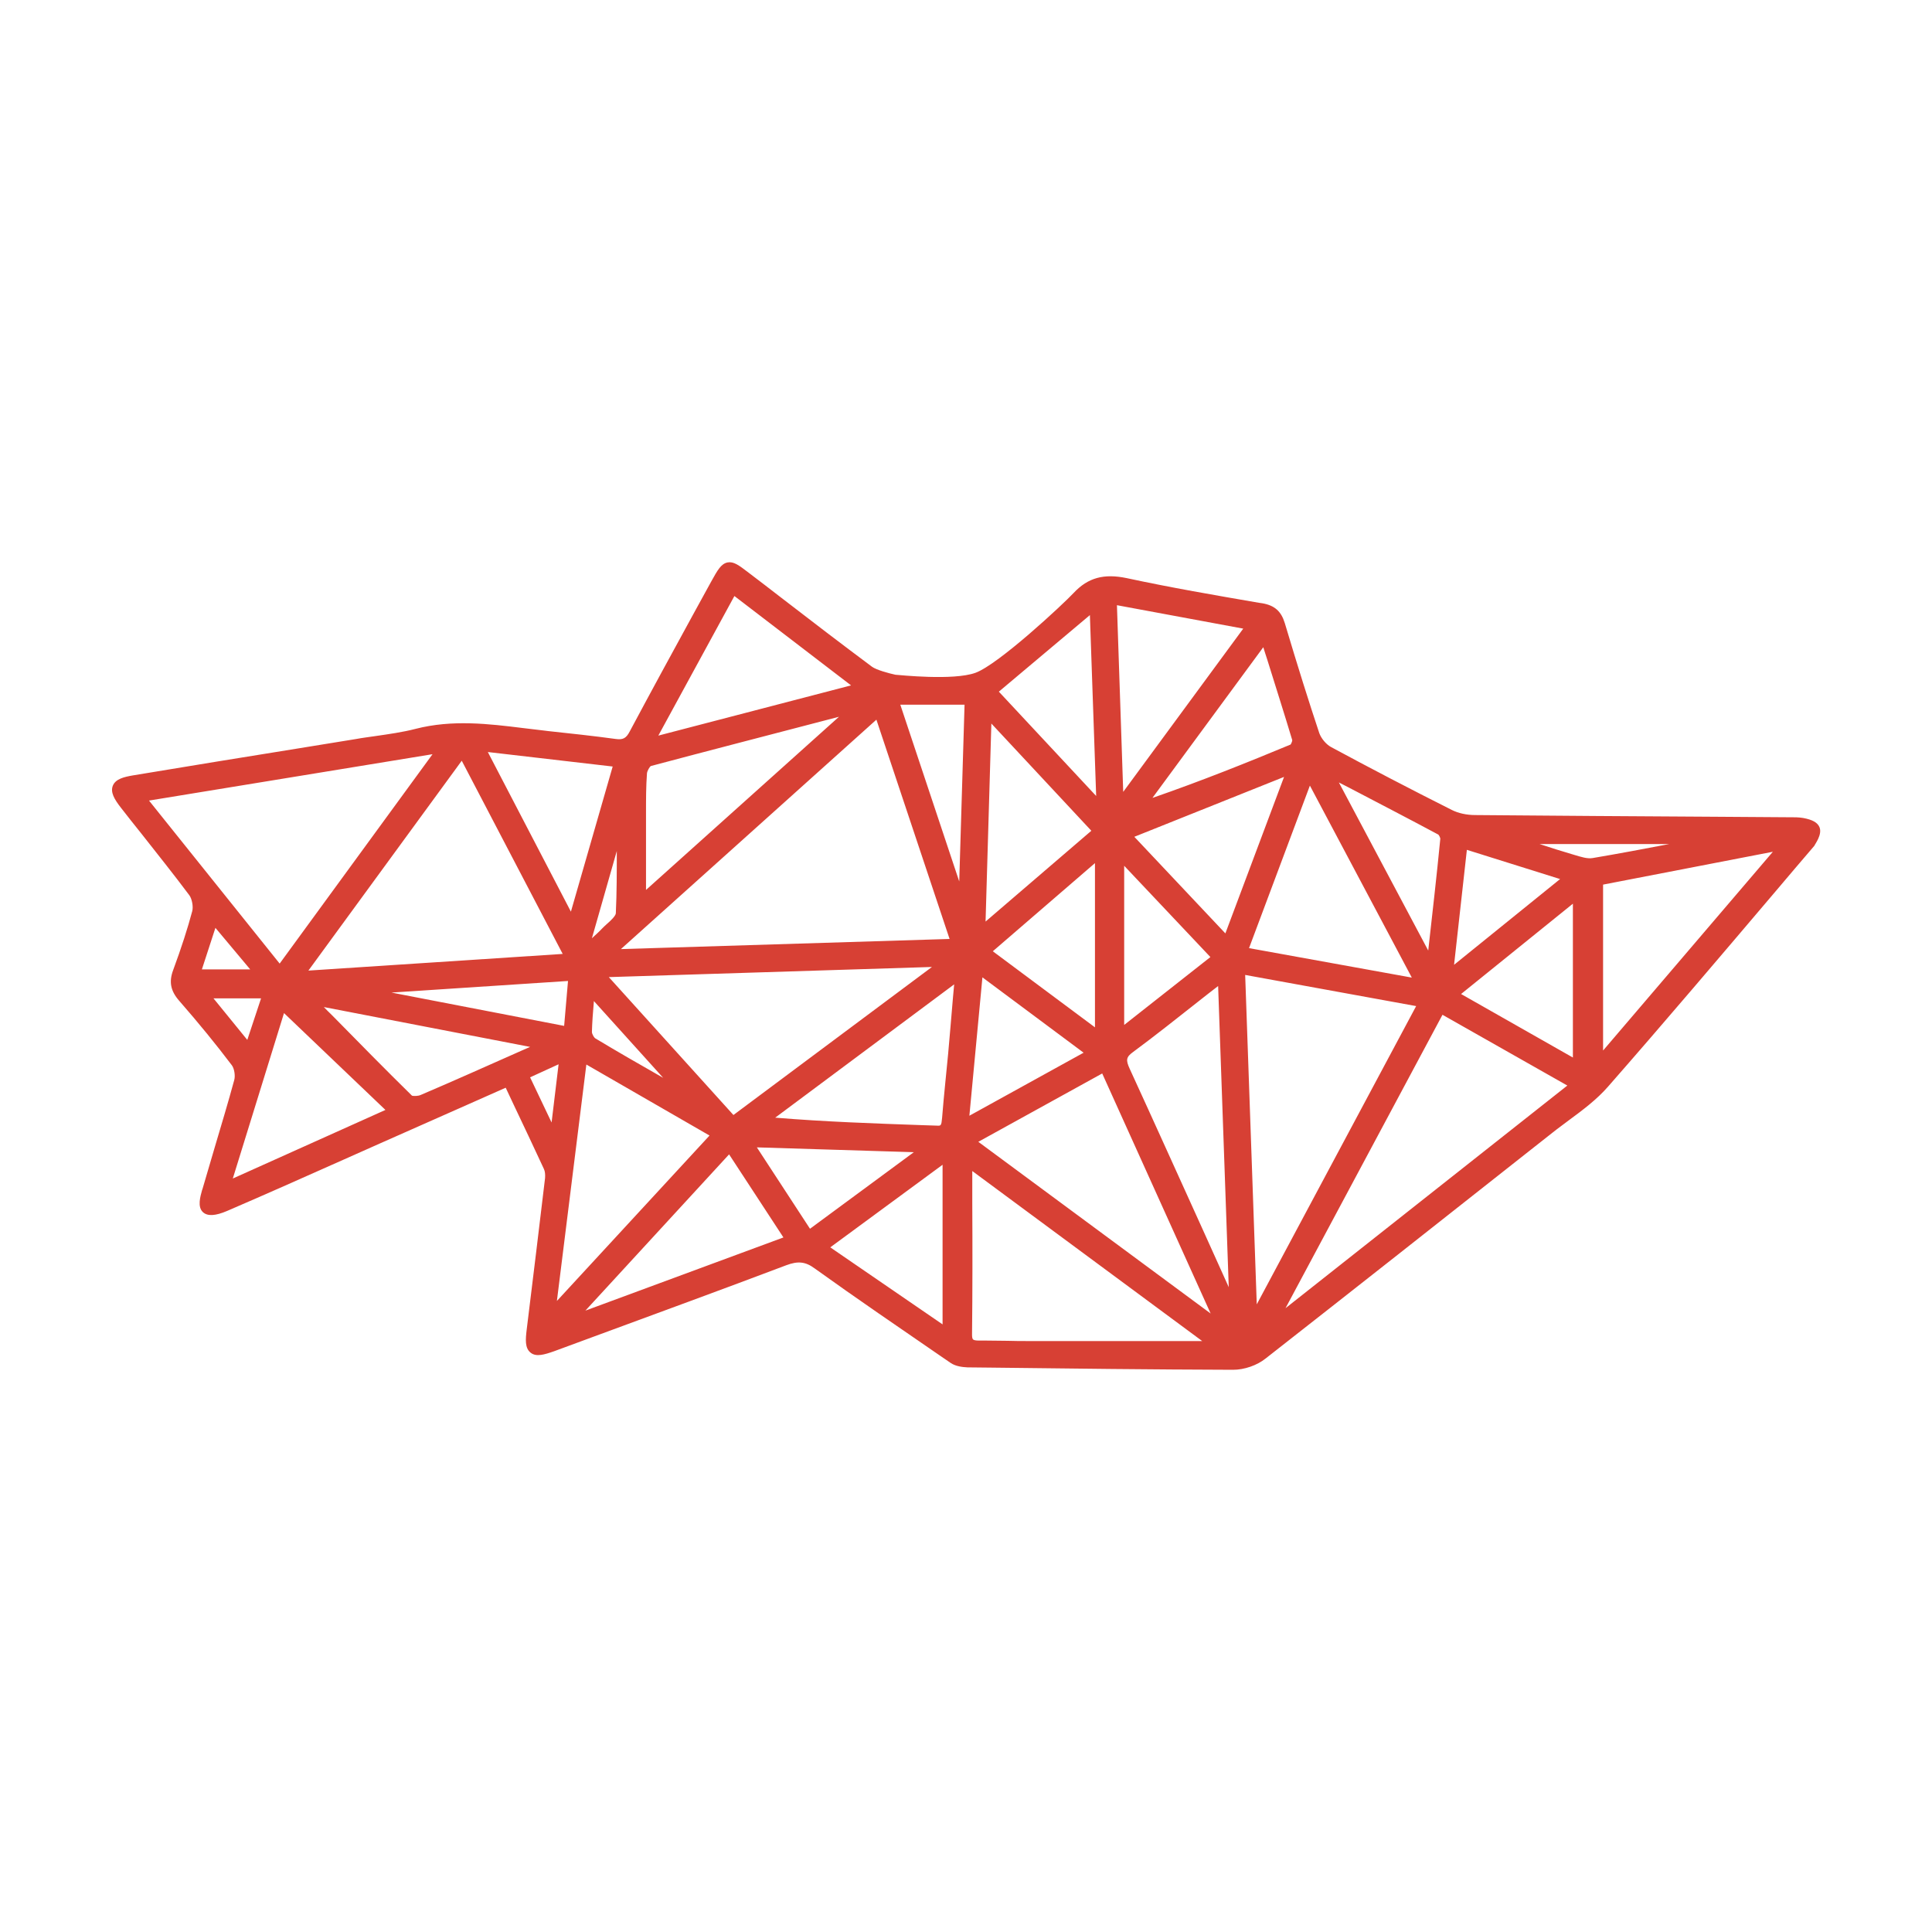 <?xml version="1.0" encoding="utf-8"?>
<!-- Generator: Adobe Illustrator 21.1.0, SVG Export Plug-In . SVG Version: 6.00 Build 0)  -->
<svg version="1.1" xmlns="http://www.w3.org/2000/svg" xmlns:xlink="http://www.w3.org/1999/xlink" x="0px" y="0px"
	 viewBox="0 0 800 800" style="enable-background:new 0 0 800 800;" xml:space="preserve">
<style type="text/css">
	.st0{fill:#D74034;}
	.st1{fill:none;}
	.st2{fill:#FFFFFF;}
</style>
<g id="Full_Logo_-_White_on_Red">
</g>
<g id="Full_Logo_-_Red_on_Transparent">
</g>
<g id="Full_Logo_-_White_on_Black">
</g>
<g id="Full_Logo_-_Black_on_Transparent">
</g>
<g id="Pictorial_-_White_on_Red">
</g>
<g id="Pictorial_-_White_on_Transparent">
</g>
<g id="Pictorial_-_Red_on_Transparent">
	<g>
		<polygon class="st1" points="108.1,413.4 88.3,413.4 102.3,430.6 		"/>
		<polygon class="st1" points="159.6,459.6 117.6,419.5 96.5,487.9 		"/>
		<polygon class="st1" points="179.1,312.3 61.7,331.5 115.8,399 		"/>
		<polygon class="st1" points="390.3,482.3 343.8,516.4 390.3,548.4 		"/>
		<polygon class="st1" points="378.4,477.1 313.4,475 335.3,508.7 		"/>
		<polygon class="st1" points="301.9,478 242.3,542.7 324.3,512.4 		"/>
		<path class="st1" d="M246.4,429.8c9.3,5.5,18.9,11,28.2,16.4l-28.7-31.8c0,0.1,0,0.2,0,0.3c-0.4,4.6-0.8,8.6-0.8,12.5
			C245.1,428.1,245.9,429.5,246.4,429.8z"/>
		<polygon class="st1" points="202,311.4 236.4,377.4 253.7,317.4 		"/>
		<polygon class="st1" points="385.9,400.4 252.1,404.5 303.7,461.7 		"/>
		<path class="st1" d="M170.6,453.8c0.6,0.2,2.5,0.2,3.6-0.3c14.1-6,28.3-12.4,42.1-18.5l3.2-1.4L134.1,417c1.1,1.1,2.2,2.3,3.3,3.4
			C148.8,432,159.6,443,170.6,453.8z"/>
		<polygon class="st1" points="257.1,393 393.3,388.8 362.9,298 		"/>
		<path class="st1" d="M403,554.6c0.1,0.1,0.7,0.5,2.4,0.5c1,0,2.1,0,3.1,0c3,0,6,0,9,0.1c2.9,0,5.7,0.1,8.6,0.1
			c18.5,0,37.1,0,56.5,0l15.3,0l-95.2-70.4l0,13.2c0,17.9,0,36.4,0,54.6C402.6,553.6,402.8,554.3,403,554.6z"/>
		<path class="st1" d="M652,354c2.7,0.8,5.4,1.7,7.6,1.3c10.5-1.8,21.2-3.8,31.7-5.8h-53.7c4.6,1.5,9,2.9,13.5,4.2L652,354z"/>
		<path class="st1" d="M267.5,340c0,7.8,0,15.7,0,23.7l0,4.8l79.9-71.7l-6.9,1.8c-23.3,6-47.4,12.2-71,18.6c-0.5,0.4-1.5,2-1.6,3.1
			c-0.4,5.3-0.4,10.7-0.4,15.9C267.6,337.5,267.6,338.7,267.5,340z"/>
		<polygon class="st1" points="272.6,304.6 352.4,283.8 304.1,246.8 		"/>
		<polygon class="st1" points="734.1,352.7 663.8,366.3 663.8,435 		"/>
		<polygon class="st1" points="651.3,374.2 605,411.6 651.3,437.9 		"/>
		<polygon class="st1" points="602.1,399.5 646,364 607.4,351.9 		"/>
		<polygon class="st1" points="649,449.5 597.2,420.2 532.3,541.7 		"/>
		<path class="st1" d="M595.6,345.7c-12.3-6.6-24.9-13.1-37.1-19.5l-4.1-2.1l37,69.7c1.7-15.2,3.5-30.9,5-46.3
			C596.5,347,596,345.9,595.6,345.7z"/>
		<path class="st1" d="M245.1,388.6c1.5-1.3,2.9-2.6,4.2-4c0.6-0.7,1.3-1.3,2-1.9c1.4-1.3,3.6-3.3,3.7-4.4
			c0.4-8.5,0.4-17.3,0.4-25.8L245.1,388.6z"/>
		<polygon class="st1" points="586.4,416.6 515.5,403.8 520.3,540.1 		"/>
		<polygon class="st1" points="456.4,444.5 405.2,472.7 501.4,543.8 		"/>
		<polygon class="st1" points="517.2,392.6 584.6,404.8 542.4,325.3 		"/>
		<polygon class="st1" points="465.5,424.4 501.2,396.3 465.5,358.5 		"/>
		<path class="st1" d="M504.4,408.2c-2.6,2-5.1,4.1-7.7,6c-9.4,7.5-18.4,14.5-27.5,21.3c-2.8,2.1-3.1,3.3-1.4,7
			c10.2,22.3,20.4,44.9,30.3,66.9c3.5,7.8,7.1,15.7,10.6,23.5L504.4,408.2z"/>
		<path class="st1" d="M524.8,273c-0.5-1.7-1.1-3.3-1.6-5l-45.9,62.4c20.1-7,39.3-14.7,57.2-22.1c0.3-0.4,0.7-1.4,0.7-1.8
			C531.8,295.5,528.4,284.6,524.8,273z"/>
		<polygon class="st1" points="235.2,406.2 162.1,410.9 233.6,424.8 		"/>
		<polygon class="st1" points="465.1,327.9 514.8,260.3 462.5,250.6 		"/>
		<polygon class="st1" points="103.6,401.4 89.2,384.2 83.6,401.4 		"/>
		<polygon class="st1" points="469.7,346.5 507.5,386.5 531.7,321.7 		"/>
		<polygon class="st1" points="293.8,470.2 242.8,440.9 230.6,538.8 		"/>
		<polygon class="st1" points="372.8,291.8 397.2,365 399.4,291.8 		"/>
		<path class="st1" d="M321,462.8c20.5,1.7,40.9,2.4,60.8,3.1l6.1,0.2c1.8,0.1,2,0.1,2.2-3.2c0.4-4.8,0.9-9.5,1.3-14.3
			c0.4-4.1,0.8-8.2,1.2-12.2c0.7-7.6,1.3-15.2,2-23.3l0.5-5.5L321,462.8z"/>
		<polygon class="st1" points="127.7,401.9 232.9,395 191.1,315 		"/>
		<polygon class="st1" points="231.3,440.7 219.5,446.1 228.4,464.8 		"/>
		<polygon class="st1" points="408.1,381.6 451.9,344 410.5,299.6 		"/>
		<polygon class="st1" points="453.4,357.4 411.1,393.9 453.4,425.4 		"/>
		<polygon class="st1" points="413.6,286.4 453.9,329.6 451.3,254.7 		"/>
		<polygon class="st1" points="448.7,435.9 406.8,404.7 401.4,461.9 		"/>
		<path class="st0" d="M753.4,342.5c-0.8-1.9-2.9-3.1-6.8-3.8c-1.8-0.3-3.6-0.3-5.4-0.3c-0.6,0-1.1,0-1.7,0l-29.3-0.2
			c-32.6-0.2-66.2-0.4-99.3-0.7c-3.7,0-7.1-0.8-9.7-2.1c-17.1-8.6-34-17.4-50.1-26.1c-2-1.1-4-3.5-4.8-5.7
			c-4.4-13.2-8.8-27.2-14.3-45.6c-1.5-4.9-4.2-7.3-9.3-8.2l-1.4-0.2c-18-3.1-36.6-6.3-54.7-10.2c-9.5-2-16.1-0.2-22,6.1
			c-4.4,4.7-31.1,29.6-40.7,33.1c-9.2,3.3-31.4,0.9-33.1,0.8c-2.8-0.6-7.9-2-9.7-3.3c-12.6-9.4-25.3-19.1-37.6-28.6
			c-4.4-3.4-8.8-6.8-13.3-10.2c-4.3-3.3-6.4-4.9-9-4.4c-2.6,0.6-4,3-6.7,7.9c-2.4,4.4-4.9,8.9-7.3,13.3
			c-8.7,15.9-17.7,32.4-26.4,48.7c-1.5,2.9-2.8,3.6-5.8,3.2c-9.4-1.3-19-2.3-28.2-3.3l-1.6-0.2c-2.8-0.3-5.6-0.7-8.4-1
			c-14.5-1.8-29.5-3.6-44.7,0.3c-5.4,1.4-11.2,2.2-16.7,3c-2.6,0.4-5.3,0.7-7.9,1.2l-24,3.9c-22.5,3.6-45.7,7.4-68.6,11.2
			c-3.4,0.6-7.1,1.4-8.2,4.3c-1,2.6,0.5,5.4,3.4,9.1c2.7,3.5,5.5,7,8.3,10.5c6.6,8.4,13.5,17,20,25.7c1.1,1.5,1.7,4.7,1.2,6.6
			c-1.9,7.1-4.4,14.9-7.9,24.4c-1.8,4.8-1.1,8.6,2.5,12.7c8.2,9.4,15.3,18.1,21.8,26.7c1,1.3,1.5,4.3,1,6.1
			c-2.5,9.2-5.3,18.5-8,27.6c-1.7,5.8-3.5,11.8-5.2,17.7l-0.1,0.2c-0.8,2.9-2,7,0.3,9.2c1.9,1.8,5.2,1.6,10.1-0.5
			c16-6.9,32.2-14.1,47.9-21.1c5.2-2.3,10.3-4.6,15.5-6.9c12.8-5.7,25.5-11.3,38.6-17.1l13.3-5.9l3.1,6.6c4.4,9.3,8.6,18.1,12.7,27
			c0.5,1,0.6,2.4,0.5,3.8c-2.4,20.3-5,41.5-7.6,62.7c-0.5,4.1-0.8,7.7,1.6,9.6c2.3,1.9,5.8,0.8,9.8-0.6l16-5.9
			c26.3-9.7,53.4-19.6,80.1-29.7c4.8-1.8,7.9-1.5,11.7,1.3c17.4,12.5,35.3,24.7,52.6,36.6l3.8,2.6c2.1,1.4,4.9,1.7,6.9,1.8l9.6,0.1
			c32.9,0.4,66.9,0.8,100.4,0.9c0,0,0,0,0,0c4.6,0,9.9-1.8,13.5-4.7c36.4-28.5,73.3-57.6,109-85.8l9.9-7.8c2.1-1.7,4.4-3.3,6.6-5
			c5.7-4.2,11.6-8.6,16.3-14c23.4-26.7,46.8-54.3,69.4-80.9c5.3-6.3,10.7-12.6,16-18.8C751.4,349.7,754.7,345.6,753.4,342.5z
			 M272.6,304.6l31.5-57.8l48.3,37L272.6,304.6z M269.5,317.2c23.6-6.3,47.7-12.5,71-18.6l6.9-1.8l-79.9,71.7l0-4.8
			c0-8,0-15.8,0-23.7c0-1.3,0-2.6,0-3.9c0-5.2,0-10.6,0.4-15.9C268,319.2,269,317.5,269.5,317.2z M734.1,352.7L663.8,435v-68.7
			L734.1,352.7z M637.5,349.5h53.7c-10.4,2-21.1,4-31.7,5.8c-2.2,0.4-4.9-0.5-7.6-1.3l-1-0.3C646.5,352.4,642,351,637.5,349.5z
			 M554.4,324l4.1,2.1c12.2,6.4,24.8,12.9,37.1,19.5c0.3,0.3,0.8,1.3,0.8,1.7c-1.5,15.4-3.3,31.1-5,46.3L554.4,324z M649,449.5
			l-116.7,92.2l65-121.5L649,449.5z M602.1,399.5l5.3-47.6L646,364L602.1,399.5z M651.3,374.2v63.7L605,411.6L651.3,374.2z
			 M402.6,498.1l0-13.2l95.2,70.4l-15.3,0c-19.4,0-37.9,0-56.5,0c-2.9,0-5.7,0-8.6-0.1c-2.9,0-5.9-0.1-9-0.1c-1,0-2.1,0-3.1,0
			c-1.7,0-2.2-0.3-2.4-0.5c-0.3-0.3-0.4-1-0.4-2C402.7,534.5,402.7,516,402.6,498.1z M390.3,482.3v66.1l-46.5-31.9L390.3,482.3z
			 M378.4,477.1l-43,31.7l-22-33.7L378.4,477.1z M301.9,478l22.5,34.4l-82,30.3L301.9,478z M108.1,413.4l-5.7,17.2l-14-17.2H108.1z
			 M159.6,459.6l-63.2,28.4l21.2-68.5L159.6,459.6z M179.1,312.3L115.8,399l-54.1-67.5L179.1,312.3z M202,311.4l51.7,6l-17.3,60.1
			L202,311.4z M257.1,393L362.9,298l30.3,90.8L257.1,393z M385.9,400.4l-82.2,61.3l-51.6-57.1L385.9,400.4z M255,378.2
			c-0.1,1.1-2.2,3.1-3.7,4.4c-0.7,0.6-1.4,1.3-2,1.9c-1.3,1.4-2.8,2.7-4.2,4l10.3-36.1C255.4,361,255.4,369.7,255,378.2z
			 M245.1,427.3c0.1-3.9,0.4-7.9,0.8-12.5c0-0.1,0-0.2,0-0.3l28.7,31.8c-9.3-5.3-18.9-10.8-28.2-16.4
			C245.9,429.5,245.1,428.1,245.1,427.3z M134.1,417l85.4,16.5l-3.2,1.4c-13.8,6.1-28,12.5-42.1,18.5c-1.1,0.5-3,0.5-3.6,0.3
			c-11-10.8-21.8-21.8-33.2-33.4C136.3,419.3,135.2,418.1,134.1,417z M235.2,406.2l-1.6,18.6l-71.5-13.8L235.2,406.2z M127.7,401.9
			l63.5-86.9l41.8,80L127.7,401.9z M231.3,440.7l-2.9,24.1l-8.9-18.7L231.3,440.7z M293.8,470.2l-63.2,68.5l12.2-97.9L293.8,470.2z
			 M372.8,291.8h26.6l-2.2,73.2L372.8,291.8z M392.6,436.4c-0.4,4.1-0.8,8.2-1.2,12.2c-0.5,4.8-0.9,9.5-1.3,14.3
			c-0.3,3.3-0.5,3.3-2.2,3.2l-6.1-0.2c-19.8-0.7-40.2-1.4-60.8-3.1l74.1-55.2l-0.5,5.5C393.9,421.2,393.3,428.8,392.6,436.4z
			 M448.7,435.9l-47.3,26.1l5.4-57.3L448.7,435.9z M408.1,381.6l2.4-82l41.4,44.4L408.1,381.6z M453.4,357.4v68l-42.3-31.5
			L453.4,357.4z M413.6,286.4l37.7-31.7l2.6,74.9L413.6,286.4z M465.1,327.9l-2.6-77.3l52.3,9.7L465.1,327.9z M469.7,346.5l62-24.8
			l-24.3,64.8L469.7,346.5z M465.5,424.4v-65.9l35.7,37.8L465.5,424.4z M467.8,442.6c-1.7-3.7-1.5-4.9,1.4-7
			c9.2-6.8,18.1-13.9,27.5-21.3c2.5-2,5.1-4,7.7-6l4.4,124.7c-3.5-7.8-7.1-15.7-10.6-23.5C488.2,487.5,478,464.8,467.8,442.6z
			 M456.4,444.5l44.9,99.4l-96.2-71.1L456.4,444.5z M586.4,416.6l-66,123.5l-4.8-136.4L586.4,416.6z M517.2,392.6l25.2-67.3
			l42.2,79.5L517.2,392.6z M477.2,330.4l45.9-62.4c0.5,1.7,1.1,3.4,1.6,5c3.6,11.6,7.1,22.5,10.4,33.5c0,0.4-0.4,1.4-0.7,1.8
			C516.6,315.7,497.4,323.4,477.2,330.4z M103.6,401.4h-20l5.6-17.2L103.6,401.4z"/>
	</g>
</g>
<g id="Pictorial_-_Black_on_Transparent">
</g>
<g id="Pictorial_-_White_on_Black">
</g>
</svg>
